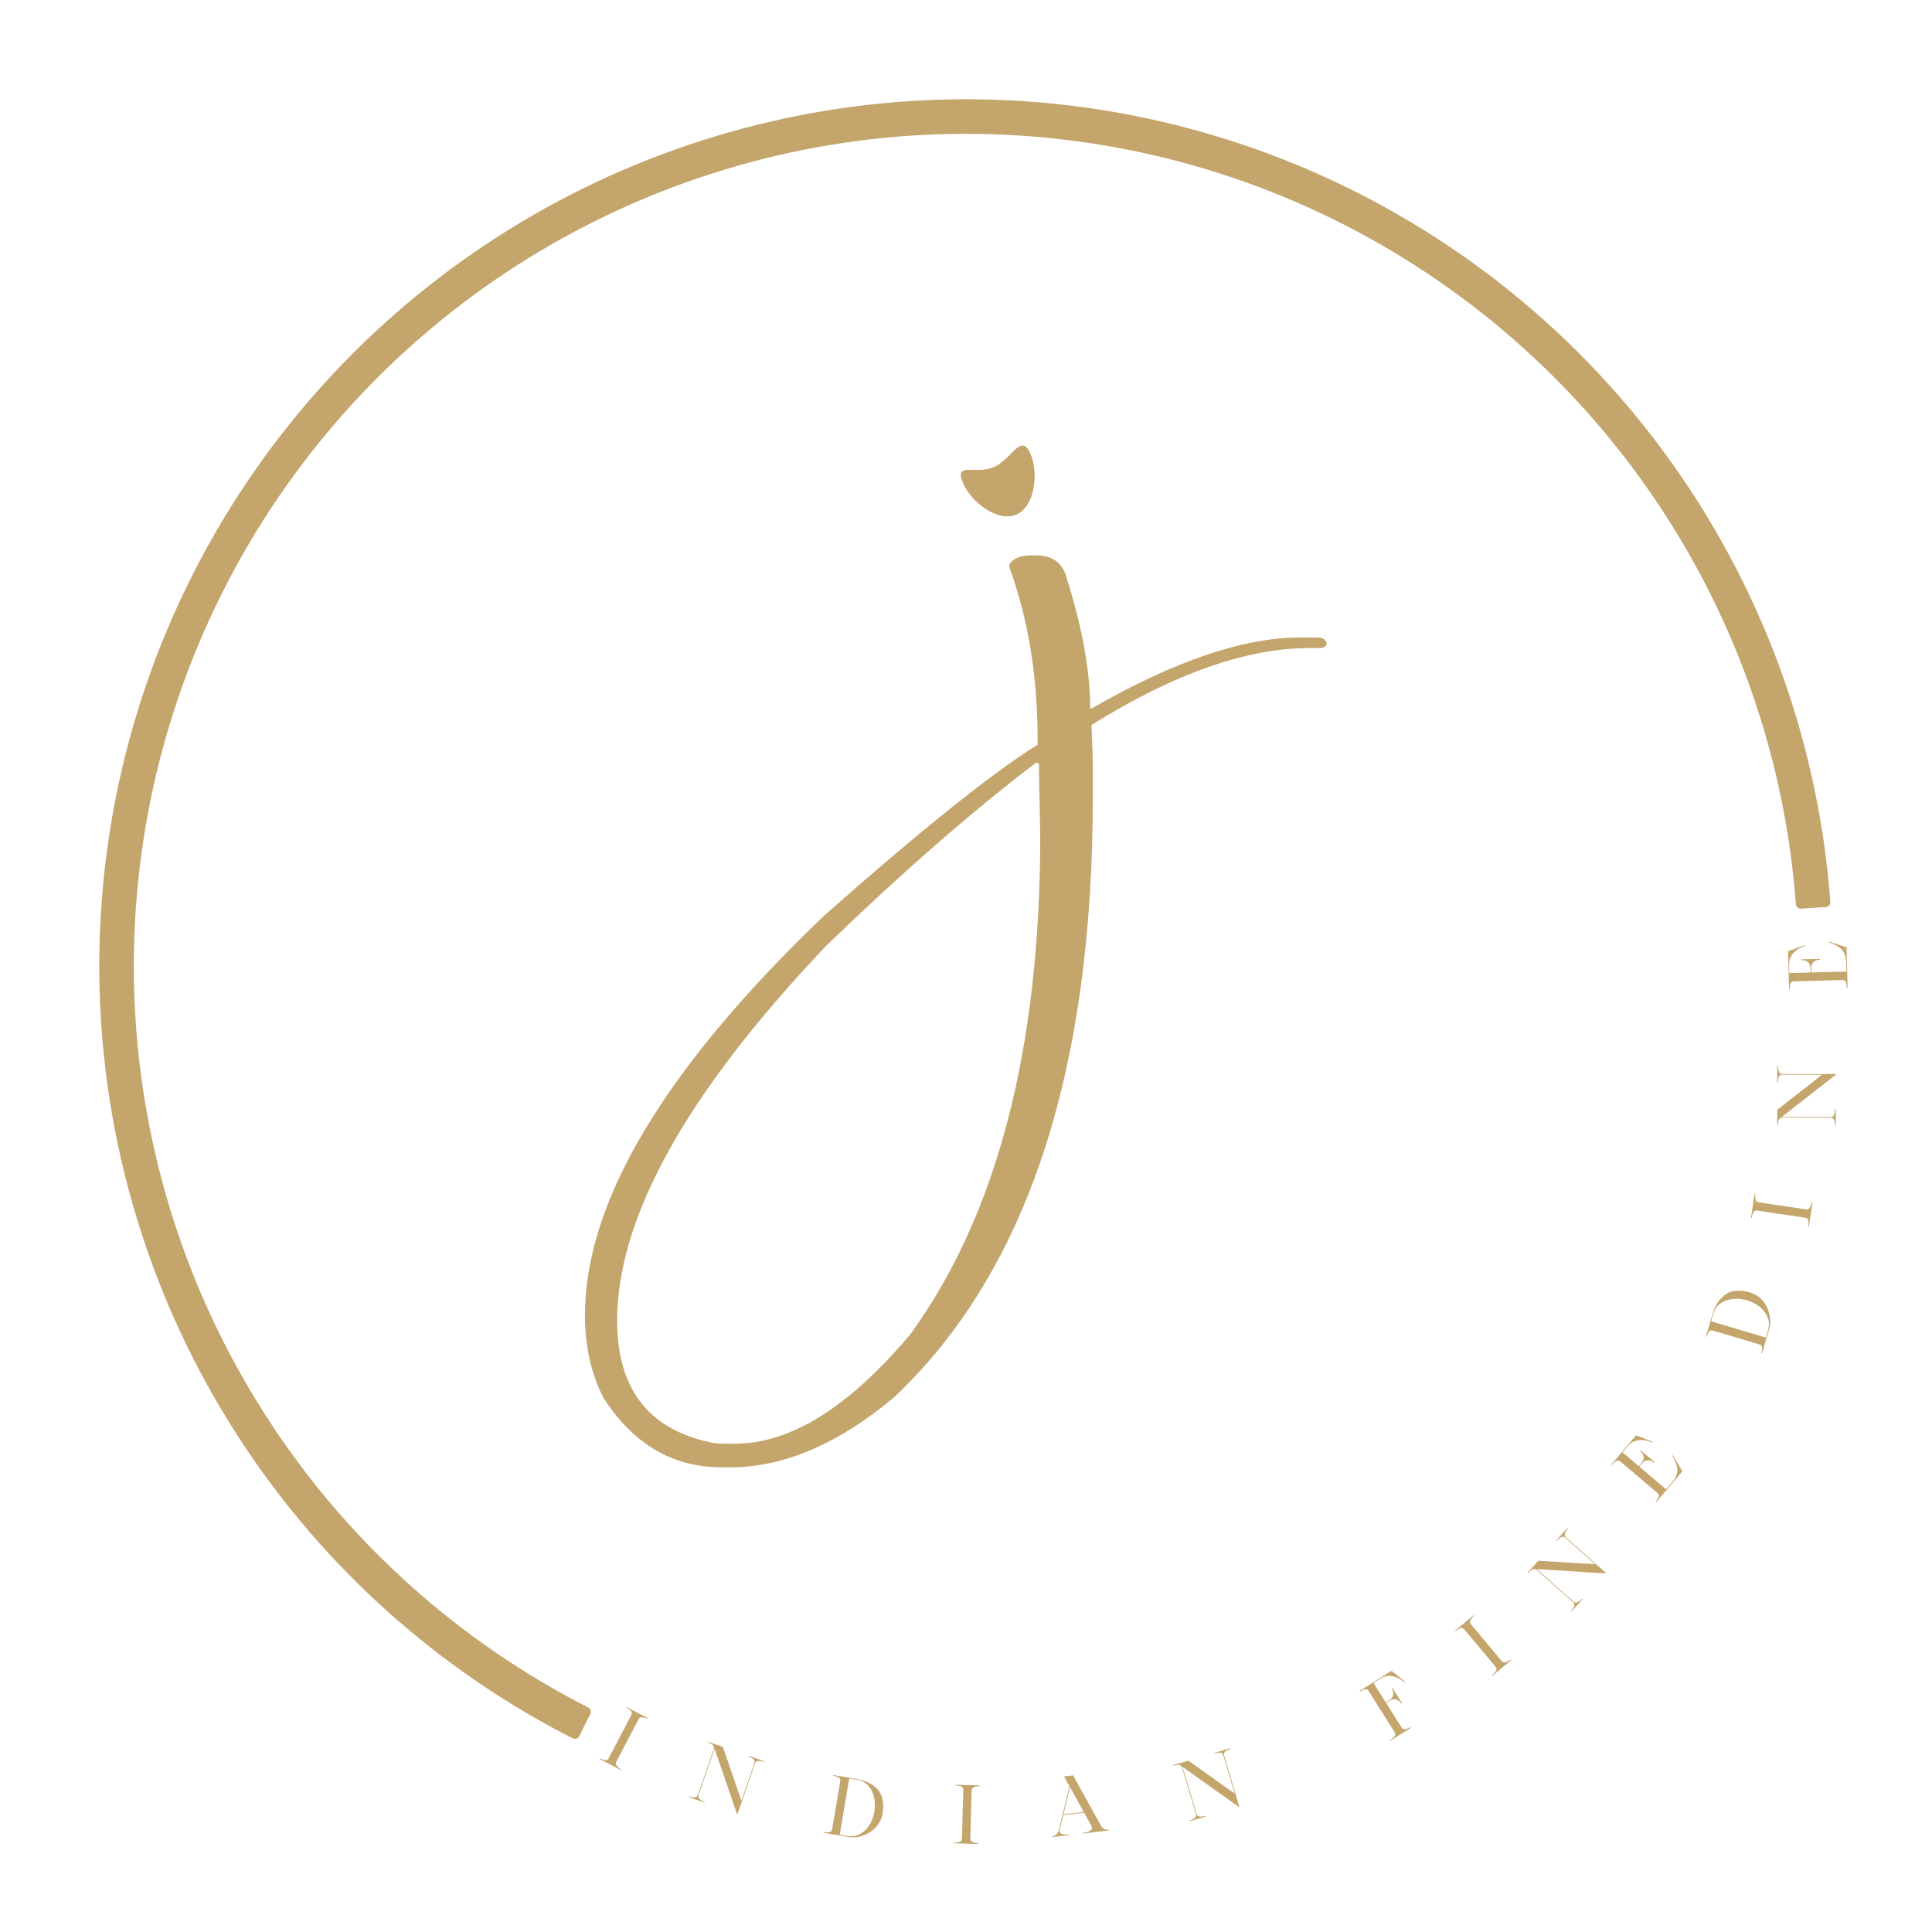 <svg width="200" height="200" viewBox="0 0 200 200" fill="none" xmlns="http://www.w3.org/2000/svg">
<path d="M106.87 57.487H107.278C109.001 57.487 110.066 58.327 110.474 60.006C112.061 65.088 112.855 69.535 112.855 73.347H112.991C121.515 68.446 128.701 65.996 134.55 65.996H136.386C136.885 65.996 137.202 66.177 137.338 66.54V66.676C137.248 66.948 136.976 67.085 136.522 67.085H135.57C129.041 67.085 121.515 69.739 112.991 75.048C113.081 77.045 113.127 78.52 113.127 79.473V82.536C113.127 111.033 106.258 131.748 92.52 144.68C86.762 149.49 81.117 151.896 75.585 151.896H74.701C69.623 151.896 65.543 149.49 62.46 144.68C61.19 142.185 60.555 139.349 60.555 136.172C60.555 124.374 68.807 110.579 85.311 94.788C95.376 85.894 102.744 79.995 107.414 77.09V76.546C107.414 70.011 106.439 64.067 104.49 58.712V58.44C104.852 57.805 105.646 57.487 106.87 57.487ZM107.278 78.928C100.613 84.01 93.381 90.318 85.583 97.851C71.12 113.052 63.888 126.008 63.888 136.717C63.888 143.614 66.994 147.789 73.205 149.241C73.704 149.377 74.271 149.445 74.905 149.445H76.13C81.842 149.445 87.873 145.679 94.22 138.146C103.197 125.803 107.686 108.583 107.686 86.484C107.595 82.263 107.55 79.79 107.55 79.064L107.278 78.928Z" fill="#C4A56C"/>
<path d="M106.694 47.062C107.504 48.995 107.123 52.455 105.191 53.266C103.26 54.077 100.51 51.932 99.7 49.999C98.764 47.766 100.939 49.183 102.871 48.372C104.802 47.561 105.695 44.68 106.694 47.062Z" fill="#C4A56C"/>
<path d="M106.694 47.062C107.504 48.995 107.123 52.455 105.191 53.266C103.26 54.077 100.51 51.932 99.7 49.999C98.764 47.766 100.939 49.183 102.871 48.372C104.802 47.561 105.695 44.68 106.694 47.062Z" fill="#C4A56C"/>
<path d="M189.014 93.892C189.289 93.873 189.497 93.634 189.477 93.359C188.327 77.864 183.173 62.929 174.514 50.02C165.763 36.973 153.739 26.452 139.646 19.51C125.553 12.569 109.884 9.449 94.206 10.463C78.528 11.478 63.392 16.591 50.311 25.291C37.23 33.992 26.662 45.975 19.666 60.041C12.669 74.107 9.489 89.764 10.442 105.446C11.396 121.127 16.451 136.283 25.1 149.398C33.658 162.374 45.438 172.901 59.284 179.952C59.53 180.077 59.831 179.978 59.955 179.731L61.111 177.429C61.235 177.182 61.136 176.881 60.889 176.756C47.603 169.986 36.299 159.882 28.086 147.429C19.781 134.837 14.928 120.285 14.012 105.229C13.097 90.172 16.15 75.139 22.868 61.634C29.586 48.128 39.732 36.623 52.291 28.269C64.851 19.916 79.384 15.006 94.437 14.032C109.49 13.058 124.534 16.053 138.066 22.719C151.597 29.384 163.142 39.486 171.544 52.013C179.854 64.401 184.802 78.733 185.909 93.604C185.929 93.879 186.168 94.087 186.443 94.068L189.014 93.892Z" fill="#C4A56C"/>
<path d="M64.829 176.773L64.862 176.71L67.08 177.871L67.047 177.934C66.975 177.897 66.876 177.855 66.745 177.817C66.614 177.778 66.502 177.76 66.386 177.77C66.27 177.78 66.177 177.842 66.114 177.961L63.792 182.396C63.734 182.507 63.736 182.619 63.794 182.72C63.852 182.821 63.926 182.911 64.037 182.989C64.143 183.075 64.234 183.132 64.305 183.17L64.268 183.241L62.05 182.08L62.088 182.008C62.29 182.124 62.476 182.192 62.648 182.211C62.807 182.234 62.933 182.168 63.016 182.01L65.354 177.543C65.437 177.384 65.42 177.244 65.314 177.118C65.197 176.996 65.035 176.881 64.829 176.773Z" fill="#C4A56C"/>
<path d="M71.331 185.967C71.551 186.043 71.749 186.073 71.913 186.064C72.077 186.055 72.191 185.971 72.249 185.802L73.888 181.062C73.935 180.927 73.928 180.811 73.864 180.722C73.791 180.631 73.702 180.562 73.589 180.505C73.474 180.455 73.367 180.409 73.266 180.374L73.289 180.306L74.835 180.841L76.749 186.412L78.096 182.517C78.143 182.382 78.136 182.266 78.072 182.178C77.999 182.086 77.909 182.017 77.797 181.96C77.682 181.91 77.575 181.864 77.473 181.829L77.497 181.761L79.111 182.319L79.087 182.387C79.003 182.358 78.898 182.331 78.771 182.315C78.636 182.297 78.514 182.293 78.401 182.32C78.287 182.347 78.205 182.422 78.161 182.549L76.352 187.779L76.285 187.756L73.977 181.026L72.317 185.825C72.258 185.994 72.296 186.131 72.437 186.245C72.577 186.36 72.742 186.455 72.945 186.525L72.922 186.593L71.308 186.035L71.331 185.967Z" fill="#C4A56C"/>
<path d="M90.511 187.553L90.513 187.544C90.569 187.209 90.582 186.867 90.552 186.508C90.512 186.157 90.432 185.826 90.296 185.504C90.16 185.181 89.97 184.913 89.719 184.68C89.467 184.456 89.147 184.311 88.768 184.247L87.913 184.102L86.926 189.929L87.657 190.053C88.177 190.141 88.633 190.073 89.032 189.859C89.422 189.644 89.746 189.337 90.006 188.927C90.257 188.516 90.426 188.055 90.511 187.553ZM88.657 184.156C89.653 184.325 90.404 184.706 90.895 185.288C91.384 185.878 91.536 186.693 91.362 187.724C91.269 188.271 91.044 188.741 90.677 189.141C90.31 189.541 89.863 189.828 89.351 190.013C88.83 190.197 88.305 190.244 87.767 190.153L85.255 189.727L85.269 189.648C85.496 189.696 85.695 189.702 85.855 189.666C86.014 189.638 86.113 189.537 86.142 189.361L86.985 184.389C87.015 184.213 86.955 184.085 86.816 183.998C86.675 183.92 86.485 183.86 86.256 183.821L86.268 183.751L88.657 184.156Z" fill="#C4A56C"/>
<path d="M98.911 184.827L98.913 184.755L101.415 184.826L101.413 184.898C101.333 184.896 101.225 184.901 101.09 184.925C100.955 184.948 100.847 184.98 100.747 185.04C100.647 185.1 100.591 185.197 100.587 185.331L100.445 190.335C100.441 190.46 100.492 190.56 100.589 190.625C100.685 190.691 100.791 190.738 100.925 190.76C101.058 190.791 101.165 190.803 101.246 190.805L101.243 190.885L98.741 190.814L98.743 190.734C98.975 190.75 99.173 190.728 99.335 190.67C99.489 190.621 99.573 190.507 99.578 190.328L99.721 185.288C99.726 185.109 99.648 184.991 99.498 184.924C99.339 184.866 99.143 184.834 98.911 184.827Z" fill="#C4A56C"/>
<path d="M110.764 185L110.087 187.816L112.182 187.57L112.1 187.409L110.764 185ZM108.906 190.106C109.27 190.064 109.505 189.838 109.611 189.438L110.708 184.908L110.149 183.902L111.09 183.792L113.981 189.015C114.188 189.324 114.456 189.455 114.784 189.416L114.793 189.487L112.129 189.8L112.129 189.728C112.485 189.686 112.745 189.602 112.902 189.484C113.059 189.367 113.095 189.209 112.992 189.023L112.329 187.823L112.285 187.756L112.227 187.646L110.069 187.899L110.039 188.02L110.02 188.094L109.699 189.419C109.602 189.818 109.944 189.975 110.727 189.893L110.735 189.964L108.915 190.177L108.906 190.106Z" fill="#C4A56C"/>
<path d="M123.148 188.465C123.37 188.399 123.549 188.309 123.677 188.205C123.805 188.102 123.849 187.968 123.798 187.796L122.372 182.988C122.332 182.851 122.258 182.761 122.155 182.726C122.043 182.694 121.93 182.69 121.805 182.709C121.682 182.736 121.568 182.76 121.465 182.791L121.445 182.722L123.014 182.257L127.812 185.674L126.641 181.723C126.6 181.585 126.527 181.495 126.424 181.461C126.311 181.429 126.198 181.425 126.073 181.443C125.951 181.47 125.837 181.495 125.734 181.525L125.714 181.457L127.351 180.971L127.371 181.04C127.285 181.065 127.185 181.104 127.073 181.166C126.952 181.229 126.851 181.297 126.774 181.385C126.698 181.473 126.674 181.582 126.712 181.711L128.285 187.017L128.216 187.037L122.423 182.908L123.866 187.776C123.917 187.948 124.027 188.036 124.208 188.048C124.389 188.06 124.579 188.041 124.785 187.98L124.805 188.048L123.168 188.533L123.148 188.465Z" fill="#C4A56C"/>
<path d="M140.724 175.056L144.045 172.964L145.467 174.097L145.421 174.158L145.399 174.14C144.497 173.43 143.677 173.302 142.926 173.754L142.185 174.221L143.452 176.233L143.815 176.004C144.231 175.742 144.335 175.37 144.139 174.892L144.066 174.758L144.134 174.715L145.154 176.334L145.086 176.377C144.93 176.147 144.751 175.996 144.539 175.929C144.32 175.866 144.096 175.912 143.853 176.065L143.49 176.294L145.096 178.843C145.163 178.949 145.261 179.003 145.377 179.004C145.494 179.004 145.616 178.98 145.739 178.924C145.859 178.88 145.955 178.83 146.023 178.787L146.066 178.855L143.955 180.185L143.913 180.117C144.114 180.001 144.266 179.873 144.361 179.739C144.461 179.613 144.468 179.471 144.372 179.32L141.684 175.054C141.589 174.903 141.459 174.847 141.297 174.875C141.14 174.911 140.959 174.993 140.763 175.117L140.724 175.056Z" fill="#C4A56C"/>
<path d="M150.672 168.867L150.626 168.812L152.545 167.206L152.591 167.26C152.529 167.312 152.453 167.388 152.367 167.494C152.282 167.601 152.222 167.697 152.187 167.809C152.152 167.92 152.174 168.029 152.26 168.132L155.473 171.971C155.554 172.067 155.658 172.108 155.774 172.093C155.889 172.078 156 172.043 156.115 171.971C156.235 171.905 156.323 171.843 156.384 171.792L156.436 171.854L154.516 173.46L154.465 173.399C154.649 173.256 154.782 173.109 154.866 172.958C154.948 172.819 154.935 172.679 154.82 172.542L151.583 168.675C151.469 168.538 151.332 168.501 151.176 168.55C151.018 168.612 150.85 168.718 150.672 168.867Z" fill="#C4A56C"/>
<path d="M162.642 166.767C162.796 166.593 162.9 166.422 162.954 166.267C163.008 166.112 162.975 165.975 162.841 165.856L159.09 162.526C158.983 162.431 158.874 162.394 158.767 162.419C158.655 162.451 158.557 162.507 158.461 162.589C158.371 162.677 158.287 162.758 158.216 162.838L158.163 162.791L159.249 161.567L165.128 161.933L162.046 159.197C161.939 159.102 161.829 159.064 161.723 159.089C161.611 159.121 161.513 159.178 161.417 159.26C161.327 159.347 161.243 159.428 161.172 159.509L161.118 159.461L162.252 158.184L162.305 158.232C162.246 158.298 162.182 158.385 162.118 158.496C162.05 158.614 161.999 158.725 161.981 158.84C161.962 158.955 162 159.06 162.1 159.149L166.239 162.823L166.191 162.877L159.091 162.431L162.889 165.803C163.022 165.921 163.163 165.938 163.322 165.853C163.482 165.767 163.633 165.651 163.776 165.49L163.829 165.538L162.696 166.815L162.642 166.767Z" fill="#C4A56C"/>
<path d="M173.213 153.301C173.545 152.867 173.681 152.431 173.619 151.992C173.558 151.553 173.389 151.117 173.119 150.689L173.185 150.652L174.159 152.309L171.448 155.508L171.386 155.456L171.427 155.408C171.56 155.251 171.649 155.104 171.706 154.953C171.764 154.803 171.721 154.673 171.585 154.557L167.739 151.297C167.603 151.181 167.462 151.167 167.316 151.243C167.177 151.324 167.029 151.456 166.879 151.634L166.824 151.588L169.368 148.587L169.44 148.613L171.059 149.247L171.033 149.319L171.007 149.309C169.939 148.895 169.119 149.02 168.533 149.684L167.966 150.352L169.643 151.774L169.921 151.447C170.112 151.222 170.189 151.006 170.152 150.787C170.115 150.568 169.991 150.369 169.785 150.183L169.837 150.122L171.296 151.359L171.239 151.427C171.027 151.248 170.817 151.164 170.595 151.163C170.373 151.162 170.173 151.274 169.982 151.499L169.705 151.826L172.473 154.174L173.213 153.301Z" fill="#C4A56C"/>
<path d="M180.877 134.62L180.868 134.617C180.542 134.521 180.204 134.467 179.844 134.453C179.491 134.45 179.152 134.49 178.816 134.586C178.48 134.681 178.191 134.838 177.929 135.059C177.676 135.282 177.494 135.582 177.384 135.951L177.137 136.782L182.801 138.466L183.013 137.755C183.163 137.249 183.151 136.789 182.987 136.367C182.821 135.954 182.555 135.595 182.18 135.287C181.802 134.988 181.365 134.765 180.877 134.62ZM177.28 136.05C177.568 135.082 178.037 134.382 178.674 133.965C179.32 133.551 180.147 133.498 181.149 133.796C181.681 133.954 182.12 134.234 182.473 134.647C182.826 135.06 183.056 135.539 183.178 136.069C183.298 136.608 183.281 137.135 183.126 137.658L182.4 140.1L182.322 140.077C182.397 139.857 182.428 139.661 182.411 139.497C182.403 139.336 182.314 139.226 182.143 139.175L177.31 137.738C177.139 137.687 177.004 137.731 176.901 137.859C176.806 137.989 176.724 138.17 176.658 138.393L176.59 138.372L177.28 136.05Z" fill="#C4A56C"/>
<path d="M181.337 126.066L181.266 126.055L181.634 123.579L181.705 123.59C181.693 123.669 181.686 123.777 181.693 123.913C181.7 124.05 181.719 124.161 181.767 124.268C181.814 124.374 181.904 124.442 182.036 124.462L186.988 125.198C187.112 125.216 187.217 125.178 187.294 125.09C187.37 125.001 187.43 124.902 187.467 124.772C187.514 124.643 187.538 124.538 187.55 124.459L187.63 124.471L187.262 126.947L187.182 126.935C187.225 126.706 187.227 126.508 187.189 126.339C187.159 126.181 187.055 126.084 186.879 126.058L181.891 125.317C181.714 125.29 181.587 125.353 181.503 125.494C181.427 125.645 181.371 125.836 181.337 126.066Z" fill="#C4A56C"/>
<path d="M189.971 116.519C189.971 116.287 189.935 116.09 189.872 115.938C189.81 115.786 189.693 115.706 189.515 115.706L184.499 115.707C184.356 115.707 184.249 115.752 184.186 115.841C184.124 115.939 184.088 116.047 184.07 116.172C184.061 116.297 184.052 116.413 184.052 116.521L183.981 116.521L183.98 114.884L188.62 111.254L184.498 111.255C184.355 111.255 184.248 111.299 184.185 111.389C184.123 111.487 184.087 111.594 184.069 111.72C184.06 111.845 184.051 111.961 184.051 112.068L183.98 112.068L183.98 110.361L184.051 110.361C184.051 110.45 184.06 110.557 184.087 110.683C184.114 110.817 184.15 110.933 184.212 111.031C184.275 111.13 184.373 111.183 184.507 111.183L190.041 111.182L190.041 111.254L184.437 115.635L189.515 115.634C189.693 115.634 189.81 115.554 189.872 115.384C189.935 115.214 189.97 115.026 189.97 114.812L190.042 114.812L190.042 116.519L189.971 116.519Z" fill="#C4A56C"/>
<path d="M191.111 99.433C191.07 98.889 190.881 98.473 190.543 98.187C190.204 97.9 189.788 97.687 189.301 97.547L189.326 97.475L191.156 98.064L191.262 102.255L191.182 102.258L191.18 102.195C191.175 101.989 191.144 101.82 191.087 101.67C191.029 101.519 190.911 101.451 190.732 101.455L185.692 101.583C185.513 101.587 185.399 101.67 185.34 101.824C185.29 101.977 185.269 102.174 185.274 102.407L185.203 102.409L185.104 98.476L185.174 98.448L186.805 97.843L186.833 97.914L186.807 97.924C185.735 98.326 185.205 98.966 185.21 99.851L185.232 100.727L187.431 100.671L187.42 100.242C187.412 99.947 187.326 99.735 187.153 99.596C186.98 99.457 186.754 99.391 186.477 99.389L186.475 99.309L188.388 99.261L188.39 99.35C188.113 99.357 187.9 99.434 187.734 99.581C187.568 99.729 187.493 99.945 187.5 100.24L187.511 100.669L191.14 100.577L191.111 99.433Z" fill="#C4A56C"/>
</svg>
